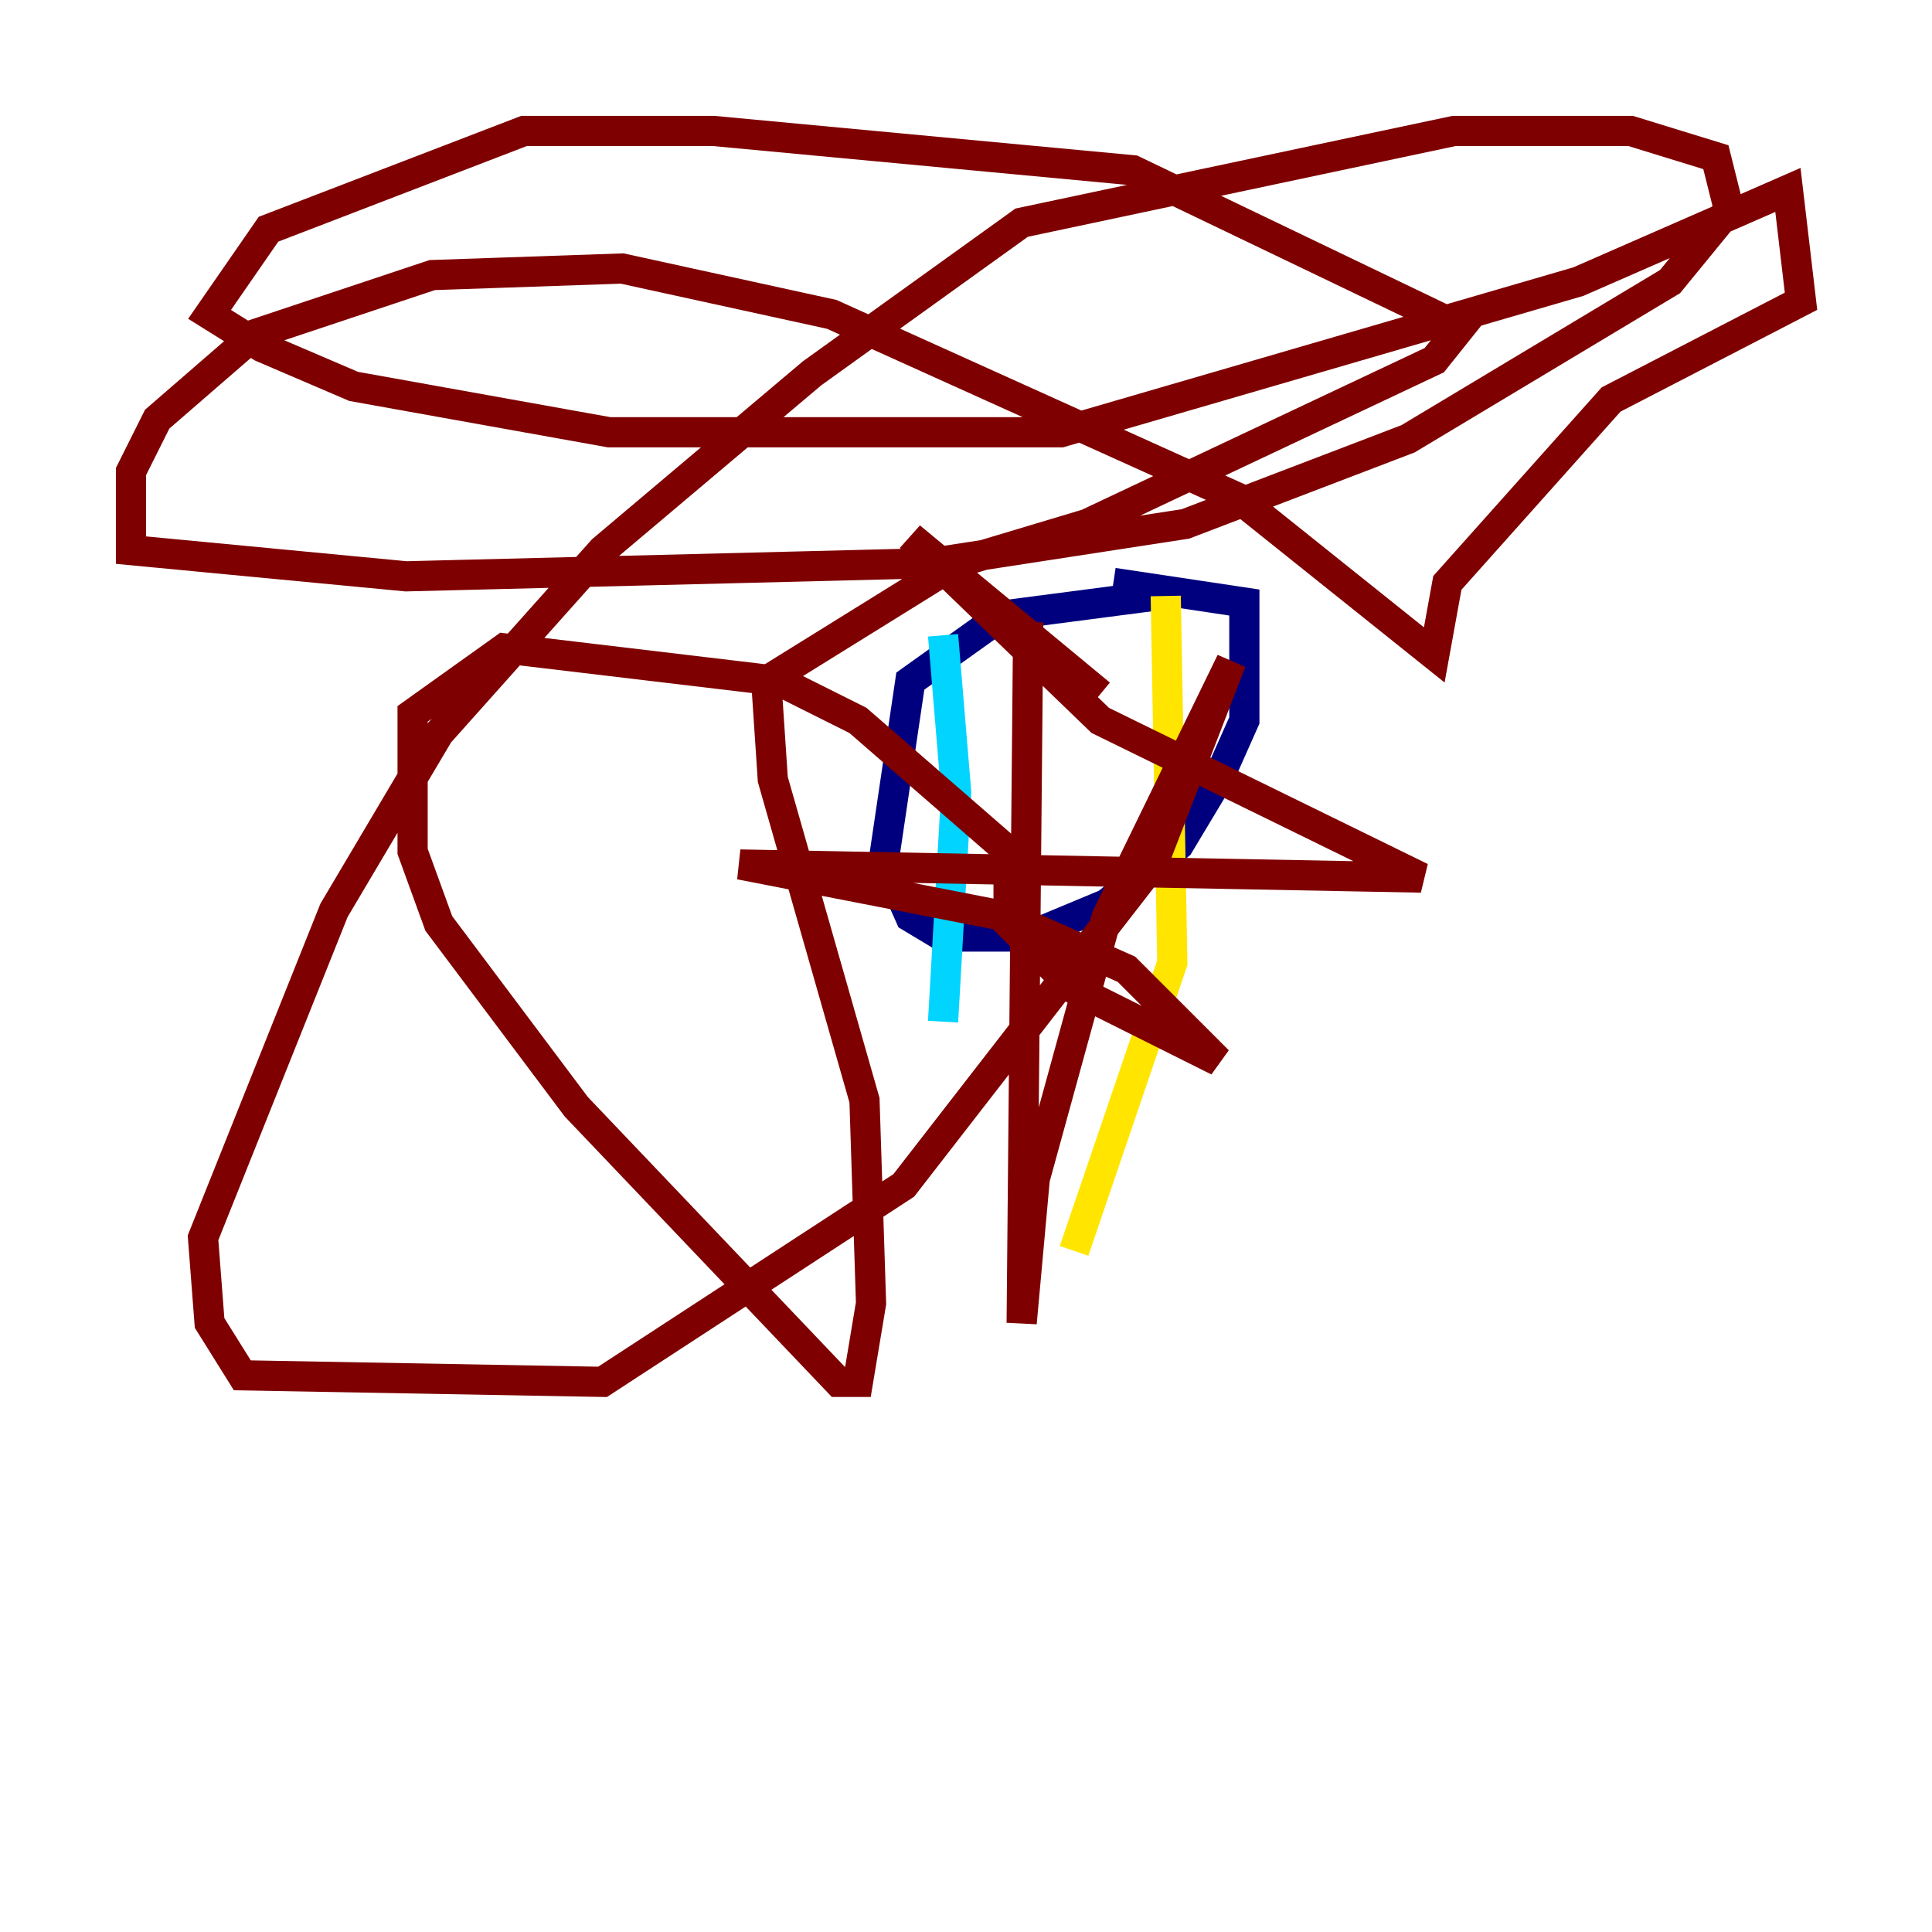 <?xml version="1.0" encoding="utf-8" ?>
<svg baseProfile="tiny" height="128" version="1.2" viewBox="0,0,128,128" width="128" xmlns="http://www.w3.org/2000/svg" xmlns:ev="http://www.w3.org/2001/xml-events" xmlns:xlink="http://www.w3.org/1999/xlink"><defs /><polyline fill="none" points="76.366,39.485 66.386,40.786 60.312,45.125 58.576,56.841 60.312,60.746 62.481,62.047 68.122,62.047 73.329,59.878 78.102,55.973 80.705,51.634 82.441,47.729 82.441,39.919 73.763,38.617" stroke="#00007f" stroke-width="2" /><polyline fill="none" points="62.481,42.088 63.349,52.502 62.481,67.688" stroke="#00d4ff" stroke-width="2" /><polyline fill="none" points="77.234,39.485 77.668,63.783 71.159,82.875" stroke="#ffe500" stroke-width="2" /><polyline fill="none" points="68.122,41.22 67.688,87.647 68.556,78.102 73.329,60.746 81.573,43.824 76.366,57.275 59.878,78.536 39.919,91.552 16.054,91.119 13.885,87.647 13.451,82.007 22.129,60.312 29.071,48.597 39.919,36.447 53.803,24.732 67.688,14.752 96.325,8.678 108.041,8.678 113.681,10.414 114.549,13.885 110.644,18.658 93.288,29.071 78.536,34.712 61.614,37.315 26.902,38.183 8.678,36.447 8.678,31.241 10.414,27.77 16.922,22.129 28.637,18.224 41.22,17.79 55.105,20.827 82.007,32.976 95.024,43.39 95.891,38.617 106.739,26.468 119.322,19.959 118.454,12.583 104.57,18.658 70.291,28.637 40.352,28.637 23.43,25.6 17.356,22.997 13.885,20.827 17.79,15.186 34.712,8.678 47.295,8.678 75.064,11.281 96.759,21.695 95.024,23.864 72.027,34.712 63.349,37.315 50.766,45.125 51.2,51.634 57.275,72.895 57.709,86.346 56.841,91.552 55.539,91.552 38.183,73.329 29.071,61.18 27.336,56.407 27.336,47.295 33.41,42.956 51.634,45.125 56.841,47.729 66.82,56.407 66.82,61.18 71.159,65.519 80.705,70.291 74.63,64.217 66.82,60.746 49.031,57.275 94.156,58.142 72.895,47.729 60.312,35.58 72.895,45.993" stroke="#7f0000" stroke-width="2" /></svg>